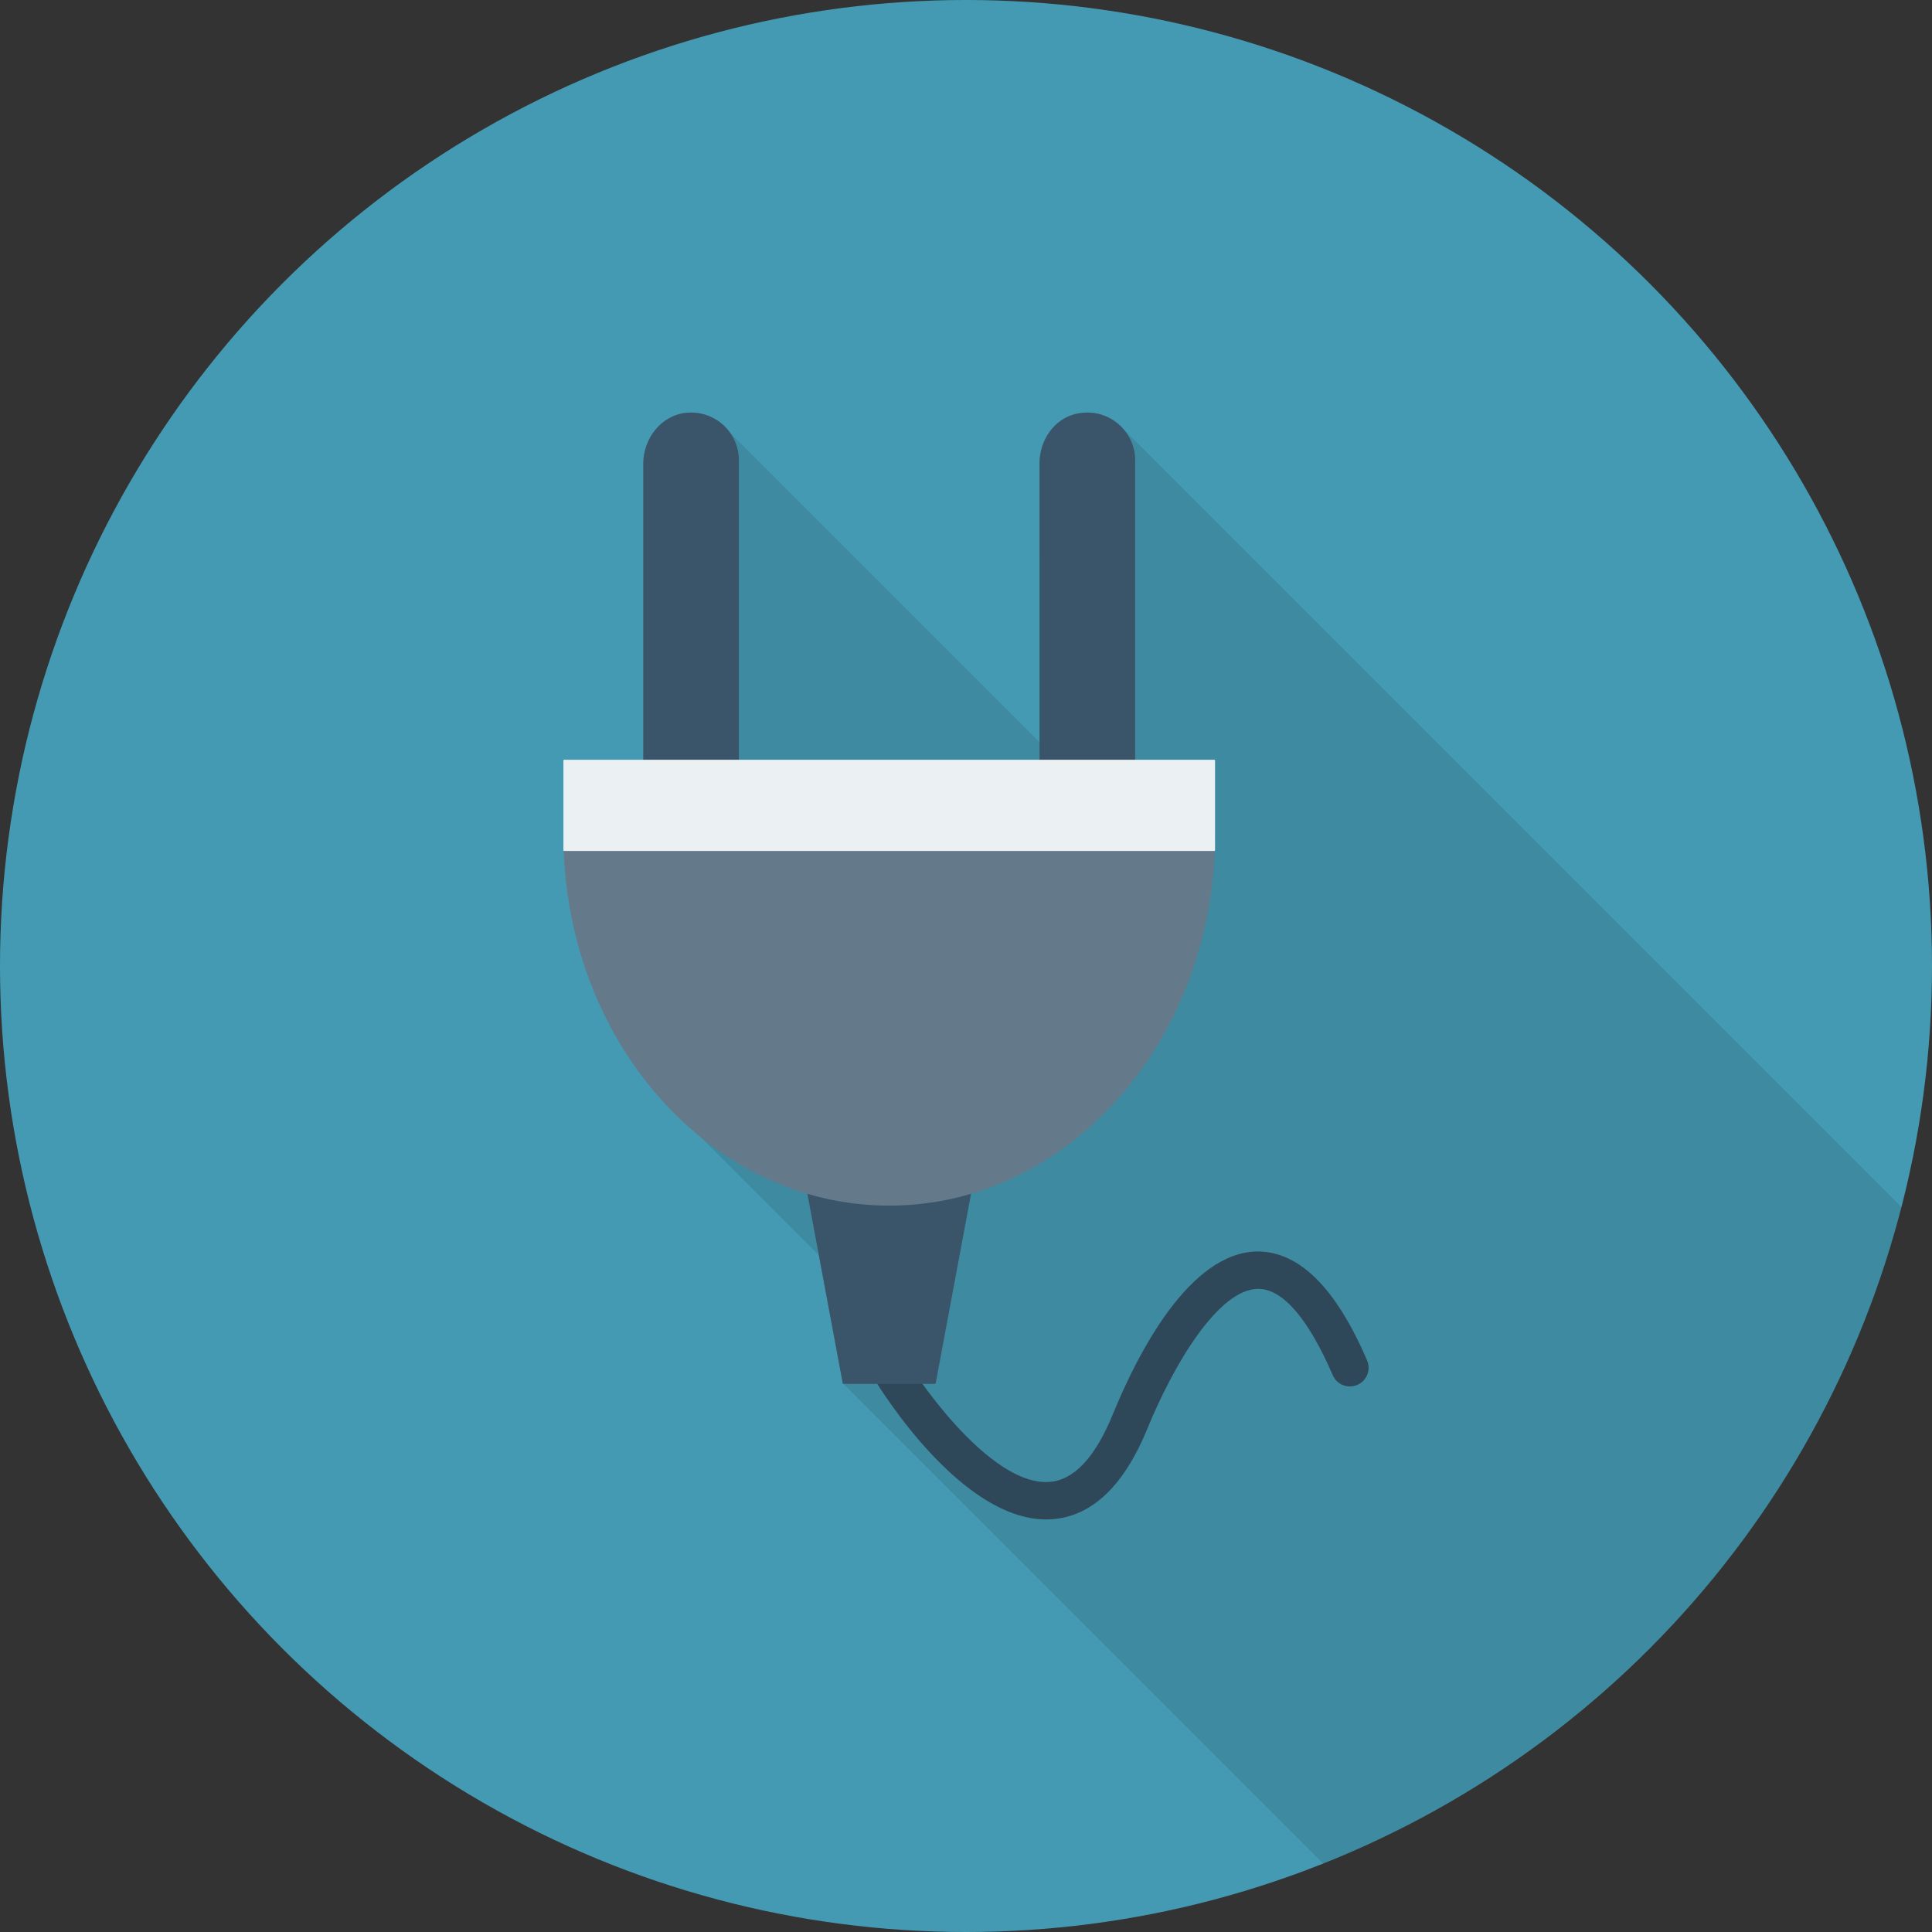 <?xml version="1.0"?>
<svg xmlns="http://www.w3.org/2000/svg" xmlns:xlink="http://www.w3.org/1999/xlink" version="1.1" id="Capa_1" x="0px" y="0px" viewBox="0 0 409.6 409.6" style="enable-background:new 0 0 409.6 409.6;" xml:space="preserve" width="512px" height="512px"><rect x="0" y="0" width="409.6" height="409.6" fill="#333333" stroke="none"/><g><circle style="fill:#459AB3" cx="204.8" cy="204.8" r="204.8" data-original="#45B39C" class="active-path" data-old_color="#45B39C"/><path style="opacity:0.1;enable-background:new    ;" d="M403.158,255.96L238.202,91.005l-0.01,0.016  c-2.34-2.721-6.07-4.221-10.073-3.292c-4.693,1.109-7.722,5.675-7.722,10.454v19.466l11.755,51.471L154.81,91.778l-0.001,0.007  c-1.996-2.842-5.411-4.621-9.249-4.269c-5.333,0.469-9.174,5.418-9.174,10.794v62.763h-16.81c-0.085,0-0.128,0.043-0.128,0.128  v19.072c0,0.085,0.043,0.128,0.128,0.128h0.043c0.93,24.662,11.821,46.292,28.204,59.933l25.786,25.785l5.061,27.178  c0,0.043,0.085,0.085,0.128,0.085l101.706,101.706C340.654,371.136,386.805,319.549,403.158,255.96z" data-original="#000000"/><path style="fill:#2F4859;" d="M221.804,322.133c-17.935,0-34.771-26.959-36.675-30.106c-1.135-1.875-0.534-4.311,1.34-5.444  c1.873-1.139,4.311-0.533,5.446,1.336c4.613,7.611,19.106,27.211,30.646,26.252c5.145-0.403,9.638-5.213,13.353-14.296  c5.254-12.849,16.23-34.424,30.716-34.558c8.734,0.048,16.476,7.471,23.2,23.088c0.866,2.012-0.062,4.346-2.074,5.211  c-2.016,0.864-4.346-0.062-5.211-2.074c-5.153-11.97-10.61-18.293-15.783-18.293c-0.021,0-0.041,0-0.06,0  c-8.395,0.077-17.876,16.01-23.444,29.628c-4.944,12.088-11.701,18.548-20.084,19.203  C222.718,322.116,222.261,322.133,221.804,322.133z" data-original="#2F4859"/><g>
	<path style="fill:#3A556A;" d="M144.089,198.71c-4.67-1.084-7.71-5.641-7.71-10.436V98.292c0-5.366,3.854-10.302,9.198-10.783   c6.022-0.543,11.079,4.187,11.079,10.096v91.248C156.656,195.244,150.742,200.254,144.089,198.71z" data-original="#3A556A"/>
	<path style="fill:#3A556A;" d="M228.099,198.71c-4.67-1.084-7.71-5.641-7.71-10.436v-90.09c0-4.794,3.04-9.351,7.71-10.436   c6.653-1.544,12.567,3.466,12.567,9.857v91.248C240.666,195.244,234.752,200.254,228.099,198.71z" data-original="#3A556A"/>
	<path style="fill:#3A556A;" d="M198.249,293.396h-19.455c-0.061,0-0.113-0.044-0.125-0.104l-7.885-42.284   c-0.015-0.078,0.045-0.15,0.125-0.15h35.224c0.079,0,0.139,0.072,0.125,0.15l-7.885,42.284   C198.363,293.353,198.31,293.396,198.249,293.396z" data-original="#3A556A"/>
</g><path style="fill:#64798A;" d="M257.598,176.941c0,43.443-30.926,78.661-69.076,78.661s-69.076-35.218-69.076-78.661" data-original="#64798A"/><path style="fill:#EBF0F3" d="M257.471,180.411H119.573c-0.07,0-0.127-0.057-0.127-0.127v-19.081c0-0.07,0.057-0.127,0.127-0.127  h137.899c0.07,0,0.127,0.057,0.127,0.127v19.081C257.598,180.355,257.541,180.411,257.471,180.411z" data-original="#EBF0F3" class="" data-old_color="#EBF0F3"/></g> </svg>

